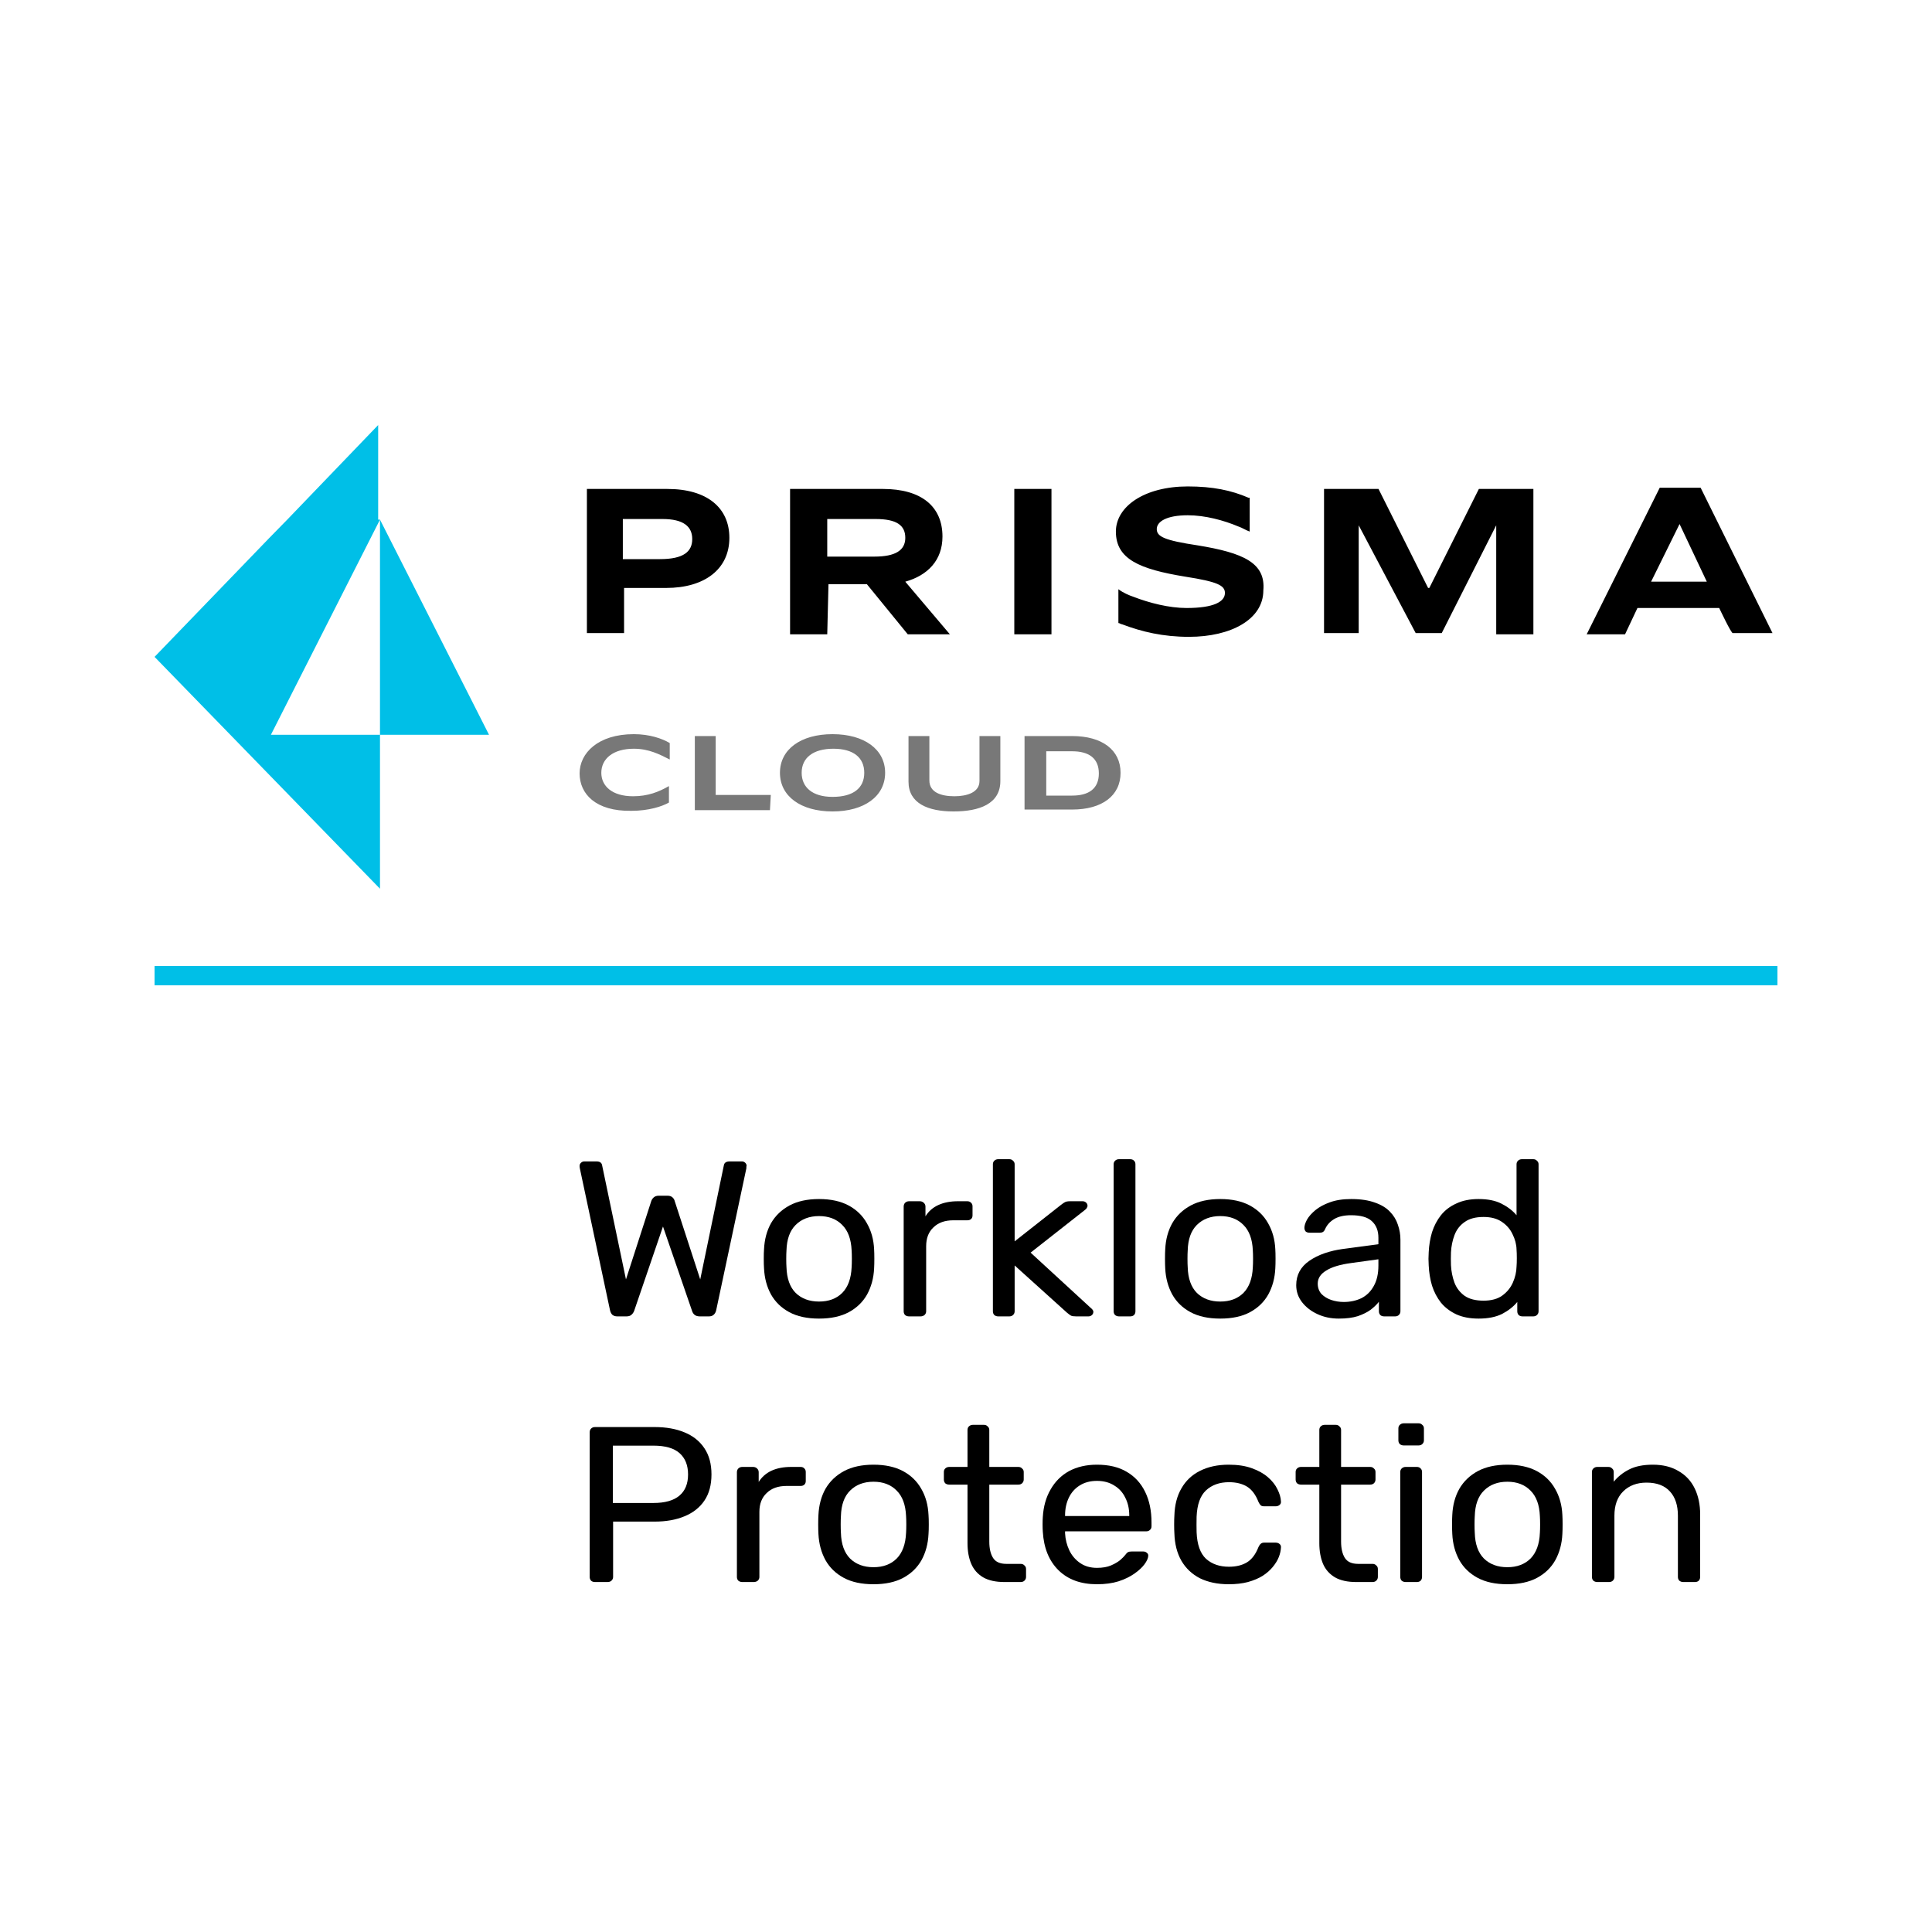 <svg width="50" height="50" viewBox="0 0 50 50" fill="none" xmlns="http://www.w3.org/2000/svg">
<path d="M30.995 14.114C30.13 13.984 29.937 13.886 29.937 13.692C29.937 13.497 30.194 13.335 30.739 13.335C31.188 13.335 31.669 13.465 32.053 13.627C32.15 13.659 32.246 13.724 32.342 13.757V12.881C32.342 12.881 32.342 12.881 32.31 12.881C31.861 12.687 31.38 12.589 30.739 12.589C29.617 12.589 28.879 13.108 28.879 13.757C28.879 14.47 29.488 14.73 30.675 14.924C31.508 15.054 31.701 15.151 31.701 15.346C31.701 15.573 31.412 15.735 30.707 15.735C30.258 15.735 29.745 15.605 29.328 15.443C29.232 15.411 29.072 15.346 28.944 15.249V16.124C28.976 16.124 29.008 16.157 29.04 16.157C29.553 16.351 30.098 16.481 30.771 16.481C31.861 16.481 32.695 16.027 32.695 15.281C32.759 14.568 32.182 14.308 30.995 14.114ZM17.273 12.654C18.299 12.654 18.876 13.14 18.876 13.919C18.876 14.73 18.235 15.216 17.241 15.216H16.151V16.384H15.189V12.654H17.273ZM16.119 14.47H17.081C17.69 14.47 17.915 14.276 17.915 13.951C17.915 13.627 17.69 13.432 17.145 13.432H16.119V14.47ZM21.409 16.416H20.447V12.654H22.852C23.846 12.654 24.391 13.108 24.391 13.886C24.391 14.503 24.006 14.892 23.429 15.054L24.583 16.416H23.493L22.435 15.119H21.441L21.409 16.416ZM21.409 14.405H22.628C23.172 14.405 23.429 14.243 23.429 13.919C23.429 13.595 23.205 13.432 22.66 13.432H21.409V14.405ZM27.212 12.654V16.416H26.25V12.654H27.212ZM35.676 12.654L36.959 15.216H36.991L38.273 12.654H39.684V16.416H38.722V13.595L37.312 16.384H36.638L35.163 13.595V16.384H34.266V12.654H35.676ZM44.493 15.735H42.377L42.056 16.416H41.063L42.954 12.622H44.012L45.872 16.384H44.846C44.814 16.416 44.493 15.735 44.493 15.735ZM42.73 15.054H44.172L43.467 13.562L42.73 15.054Z" fill="black"/>
<path d="M9.834 19.016V13.448L12.656 19.016H9.834ZM9.834 13.448L7.011 19.016H9.834V23L4 17L6.964 13.928L7.434 13.448L9.787 11V13.448H9.834Z" fill="#00BFE7"/>
<path d="M15 20.016C15 19.492 15.475 19 16.404 19C16.815 19 17.139 19.115 17.333 19.23V19.656C17.074 19.525 16.793 19.377 16.404 19.377C15.864 19.377 15.562 19.639 15.562 20C15.562 20.344 15.843 20.607 16.383 20.607C16.772 20.607 17.052 20.492 17.312 20.344V20.77C17.139 20.869 16.793 20.984 16.34 20.984C15.411 21 15 20.541 15 20.016ZM17.982 19.049H18.522V20.574H19.948L19.926 20.967H17.982V19.049ZM20.185 20C20.185 19.393 20.725 19 21.546 19C22.367 19 22.907 19.393 22.907 20C22.907 20.607 22.367 21 21.546 21C20.725 21 20.185 20.607 20.185 20ZM22.367 20C22.367 19.607 22.086 19.377 21.568 19.377C21.049 19.377 20.747 19.607 20.747 20C20.747 20.377 21.028 20.623 21.546 20.623C22.086 20.623 22.367 20.393 22.367 20ZM23.512 20.23V19.049H24.052V20.197C24.052 20.508 24.355 20.607 24.701 20.607C25.025 20.607 25.349 20.508 25.349 20.213V19.049H25.889V20.213C25.889 20.803 25.349 21 24.679 21C24.009 21 23.512 20.787 23.512 20.23ZM26.515 19.049H27.747C28.525 19.049 29 19.41 29 20C29 20.59 28.525 20.951 27.747 20.951H26.515V19.049ZM27.747 20.59C28.179 20.59 28.438 20.41 28.438 20.016C28.438 19.623 28.179 19.443 27.747 19.443H27.077V20.59H27.747Z" fill="#787878"/>
<path d="M4 25H46V25.5H4V25Z" fill="#00BFE7"/>
<path d="M15.976 34.068C15.923 34.068 15.881 34.054 15.849 34.028C15.82 34.001 15.8 33.963 15.788 33.913L15.006 30.235C15.002 30.22 15 30.206 15 30.195C15 30.183 15 30.176 15 30.172C15 30.141 15.012 30.115 15.036 30.092C15.061 30.069 15.089 30.057 15.121 30.057H15.437C15.521 30.057 15.57 30.09 15.582 30.155L16.2 33.111L16.855 31.083C16.867 31.048 16.887 31.018 16.916 30.991C16.948 30.961 16.992 30.945 17.049 30.945H17.273C17.334 30.945 17.378 30.961 17.407 30.991C17.435 31.018 17.453 31.048 17.461 31.083L18.122 33.111L18.734 30.155C18.746 30.09 18.797 30.057 18.886 30.057H19.201C19.233 30.057 19.262 30.069 19.286 30.092C19.31 30.115 19.322 30.141 19.322 30.172C19.322 30.176 19.32 30.183 19.316 30.195C19.316 30.206 19.316 30.22 19.316 30.235L18.534 33.913C18.522 33.963 18.5 34.001 18.467 34.028C18.439 34.054 18.399 34.068 18.346 34.068H18.11C18.053 34.068 18.009 34.054 17.976 34.028C17.944 34.001 17.922 33.967 17.91 33.925L17.158 31.742L16.412 33.925C16.396 33.967 16.372 34.001 16.34 34.028C16.311 34.054 16.269 34.068 16.212 34.068H15.976Z" fill="black"/>
<path d="M21.197 34.125C20.89 34.125 20.633 34.07 20.427 33.959C20.221 33.848 20.064 33.695 19.954 33.501C19.845 33.302 19.785 33.077 19.773 32.825C19.768 32.76 19.766 32.677 19.766 32.578C19.766 32.475 19.768 32.393 19.773 32.332C19.785 32.076 19.845 31.851 19.954 31.656C20.067 31.461 20.227 31.308 20.433 31.197C20.639 31.087 20.894 31.031 21.197 31.031C21.5 31.031 21.755 31.087 21.961 31.197C22.167 31.308 22.325 31.461 22.434 31.656C22.547 31.851 22.61 32.076 22.622 32.332C22.626 32.393 22.628 32.475 22.628 32.578C22.628 32.677 22.626 32.76 22.622 32.825C22.61 33.077 22.549 33.302 22.44 33.501C22.331 33.695 22.173 33.848 21.967 33.959C21.761 34.07 21.504 34.125 21.197 34.125ZM21.197 33.684C21.448 33.684 21.648 33.609 21.797 33.46C21.947 33.308 22.027 33.086 22.04 32.796C22.044 32.739 22.046 32.666 22.046 32.578C22.046 32.49 22.044 32.418 22.04 32.36C22.027 32.07 21.947 31.851 21.797 31.702C21.648 31.549 21.448 31.472 21.197 31.472C20.947 31.472 20.744 31.549 20.591 31.702C20.441 31.851 20.363 32.07 20.354 32.36C20.35 32.418 20.348 32.49 20.348 32.578C20.348 32.666 20.35 32.739 20.354 32.796C20.363 33.086 20.441 33.308 20.591 33.46C20.744 33.609 20.947 33.684 21.197 33.684Z" fill="black"/>
<path d="M23.526 34.068C23.486 34.068 23.451 34.056 23.423 34.033C23.399 34.007 23.387 33.974 23.387 33.936V31.226C23.387 31.188 23.399 31.155 23.423 31.129C23.451 31.102 23.486 31.088 23.526 31.088H23.805C23.845 31.088 23.88 31.102 23.908 31.129C23.936 31.155 23.951 31.188 23.951 31.226V31.478C24.031 31.348 24.142 31.251 24.284 31.186C24.425 31.121 24.595 31.088 24.793 31.088H25.035C25.076 31.088 25.108 31.102 25.133 31.129C25.157 31.152 25.169 31.182 25.169 31.22V31.455C25.169 31.493 25.157 31.524 25.133 31.547C25.108 31.57 25.076 31.581 25.035 31.581H24.672C24.454 31.581 24.282 31.642 24.157 31.765C24.031 31.883 23.969 32.045 23.969 32.252V33.936C23.969 33.974 23.954 34.007 23.926 34.033C23.898 34.056 23.864 34.068 23.823 34.068H23.526Z" fill="black"/>
<path d="M25.835 34.068C25.795 34.068 25.76 34.056 25.732 34.033C25.708 34.007 25.696 33.974 25.696 33.936V30.132C25.696 30.094 25.708 30.063 25.732 30.04C25.76 30.013 25.795 30 25.835 30H26.12C26.16 30 26.193 30.013 26.217 30.04C26.245 30.063 26.259 30.094 26.259 30.132V32.126L27.453 31.186C27.502 31.148 27.538 31.123 27.563 31.111C27.591 31.096 27.635 31.088 27.696 31.088H28.017C28.054 31.088 28.084 31.1 28.108 31.123C28.133 31.146 28.145 31.174 28.145 31.209C28.145 31.224 28.139 31.241 28.126 31.26C28.118 31.279 28.1 31.299 28.072 31.318L26.672 32.418L28.223 33.844C28.272 33.883 28.296 33.917 28.296 33.947C28.296 33.982 28.284 34.01 28.26 34.033C28.235 34.056 28.205 34.068 28.169 34.068H27.854C27.793 34.068 27.748 34.062 27.72 34.05C27.692 34.035 27.656 34.008 27.611 33.97L26.259 32.75V33.936C26.259 33.974 26.245 34.007 26.217 34.033C26.193 34.056 26.16 34.068 26.12 34.068H25.835Z" fill="black"/>
<path d="M28.961 34.068C28.92 34.068 28.886 34.056 28.858 34.033C28.833 34.007 28.821 33.974 28.821 33.936V30.132C28.821 30.094 28.833 30.063 28.858 30.04C28.886 30.013 28.92 30 28.961 30H29.246C29.29 30 29.324 30.013 29.349 30.04C29.373 30.063 29.385 30.094 29.385 30.132V33.936C29.385 33.974 29.373 34.007 29.349 34.033C29.324 34.056 29.29 34.068 29.246 34.068H28.961Z" fill="black"/>
<path d="M31.58 34.125C31.273 34.125 31.017 34.07 30.811 33.959C30.604 33.848 30.447 33.695 30.338 33.501C30.229 33.302 30.168 33.077 30.156 32.825C30.152 32.76 30.15 32.677 30.15 32.578C30.15 32.475 30.152 32.393 30.156 32.332C30.168 32.076 30.229 31.851 30.338 31.656C30.451 31.461 30.61 31.308 30.817 31.197C31.023 31.087 31.277 31.031 31.58 31.031C31.884 31.031 32.138 31.087 32.344 31.197C32.55 31.308 32.708 31.461 32.817 31.656C32.93 31.851 32.993 32.076 33.005 32.332C33.009 32.393 33.011 32.475 33.011 32.578C33.011 32.677 33.009 32.76 33.005 32.825C32.993 33.077 32.932 33.302 32.823 33.501C32.714 33.695 32.556 33.848 32.35 33.959C32.144 34.07 31.887 34.125 31.58 34.125ZM31.58 33.684C31.831 33.684 32.031 33.609 32.181 33.46C32.33 33.308 32.411 33.086 32.423 32.796C32.427 32.739 32.429 32.666 32.429 32.578C32.429 32.49 32.427 32.418 32.423 32.36C32.411 32.07 32.33 31.851 32.181 31.702C32.031 31.549 31.831 31.472 31.58 31.472C31.33 31.472 31.128 31.549 30.974 31.702C30.825 31.851 30.746 32.07 30.738 32.36C30.734 32.418 30.732 32.49 30.732 32.578C30.732 32.666 30.734 32.739 30.738 32.796C30.746 33.086 30.825 33.308 30.974 33.46C31.128 33.609 31.33 33.684 31.58 33.684Z" fill="black"/>
<path d="M34.649 34.125C34.447 34.125 34.263 34.087 34.097 34.01C33.932 33.934 33.798 33.831 33.697 33.701C33.596 33.571 33.546 33.424 33.546 33.26C33.546 32.996 33.659 32.786 33.885 32.63C34.111 32.473 34.407 32.37 34.77 32.32L35.673 32.2V32.034C35.673 31.851 35.617 31.707 35.504 31.604C35.395 31.501 35.215 31.45 34.964 31.45C34.782 31.45 34.635 31.484 34.522 31.553C34.413 31.621 34.336 31.709 34.291 31.816C34.267 31.873 34.225 31.902 34.164 31.902H33.891C33.847 31.902 33.812 31.891 33.788 31.868C33.768 31.841 33.758 31.81 33.758 31.776C33.758 31.719 33.78 31.648 33.825 31.564C33.873 31.48 33.946 31.398 34.043 31.318C34.14 31.238 34.263 31.171 34.413 31.117C34.566 31.06 34.752 31.031 34.97 31.031C35.213 31.031 35.417 31.062 35.583 31.123C35.748 31.18 35.878 31.259 35.971 31.358C36.068 31.457 36.136 31.57 36.177 31.696C36.221 31.822 36.243 31.95 36.243 32.08V33.936C36.243 33.974 36.229 34.007 36.201 34.033C36.177 34.056 36.144 34.068 36.104 34.068H35.825C35.781 34.068 35.746 34.056 35.722 34.033C35.698 34.007 35.686 33.974 35.686 33.936V33.69C35.633 33.758 35.562 33.827 35.473 33.896C35.385 33.961 35.273 34.016 35.14 34.062C35.007 34.104 34.843 34.125 34.649 34.125ZM34.776 33.695C34.942 33.695 35.094 33.663 35.231 33.598C35.368 33.529 35.475 33.424 35.552 33.283C35.633 33.142 35.673 32.964 35.673 32.75V32.59L34.97 32.687C34.683 32.725 34.467 32.79 34.322 32.882C34.176 32.97 34.103 33.082 34.103 33.22C34.103 33.327 34.136 33.416 34.2 33.489C34.269 33.558 34.354 33.609 34.455 33.644C34.56 33.678 34.667 33.695 34.776 33.695Z" fill="black"/>
<path d="M38.267 34.125C38.044 34.125 37.852 34.089 37.691 34.016C37.529 33.94 37.396 33.839 37.291 33.712C37.19 33.583 37.113 33.436 37.06 33.271C37.012 33.107 36.983 32.933 36.975 32.75C36.971 32.689 36.969 32.632 36.969 32.578C36.969 32.525 36.971 32.467 36.975 32.406C36.983 32.227 37.012 32.055 37.06 31.891C37.113 31.726 37.19 31.579 37.291 31.45C37.396 31.32 37.529 31.218 37.691 31.146C37.852 31.069 38.044 31.031 38.267 31.031C38.505 31.031 38.703 31.071 38.861 31.152C39.018 31.232 39.148 31.331 39.248 31.45V30.132C39.248 30.094 39.261 30.063 39.285 30.04C39.313 30.013 39.347 30 39.388 30H39.679C39.719 30 39.752 30.013 39.776 30.04C39.804 30.063 39.818 30.094 39.818 30.132V33.936C39.818 33.974 39.804 34.007 39.776 34.033C39.752 34.056 39.719 34.068 39.679 34.068H39.406C39.362 34.068 39.327 34.056 39.303 34.033C39.279 34.007 39.267 33.974 39.267 33.936V33.695C39.166 33.818 39.034 33.921 38.873 34.005C38.711 34.085 38.509 34.125 38.267 34.125ZM38.394 33.661C38.596 33.661 38.758 33.617 38.879 33.529C39 33.441 39.091 33.331 39.151 33.197C39.212 33.059 39.245 32.92 39.248 32.779C39.253 32.718 39.255 32.645 39.255 32.561C39.255 32.473 39.253 32.399 39.248 32.337C39.245 32.204 39.21 32.072 39.145 31.942C39.085 31.812 38.992 31.705 38.867 31.621C38.745 31.537 38.588 31.495 38.394 31.495C38.188 31.495 38.024 31.539 37.903 31.627C37.782 31.711 37.695 31.824 37.642 31.965C37.59 32.103 37.559 32.252 37.551 32.412C37.547 32.523 37.547 32.633 37.551 32.744C37.559 32.905 37.59 33.056 37.642 33.197C37.695 33.334 37.782 33.447 37.903 33.535C38.024 33.619 38.188 33.661 38.394 33.661Z" fill="black"/>
<path d="M15.4 40.943C15.356 40.943 15.321 40.931 15.297 40.908C15.273 40.882 15.261 40.849 15.261 40.811V37.07C15.261 37.028 15.273 36.995 15.297 36.972C15.321 36.946 15.356 36.932 15.4 36.932H16.94C17.239 36.932 17.497 36.978 17.716 37.07C17.938 37.161 18.11 37.299 18.231 37.482C18.352 37.662 18.413 37.887 18.413 38.158C18.413 38.429 18.352 38.655 18.231 38.834C18.11 39.014 17.938 39.15 17.716 39.241C17.497 39.333 17.239 39.379 16.94 39.379H15.867V40.811C15.867 40.849 15.853 40.882 15.824 40.908C15.8 40.931 15.766 40.943 15.721 40.943H15.4ZM15.861 38.897H16.91C17.209 38.897 17.433 38.834 17.582 38.708C17.732 38.582 17.807 38.399 17.807 38.158C17.807 37.922 17.734 37.738 17.588 37.608C17.443 37.478 17.217 37.413 16.91 37.413H15.861V38.897Z" fill="black"/>
<path d="M19.211 40.943C19.17 40.943 19.136 40.931 19.108 40.908C19.083 40.882 19.071 40.849 19.071 40.811V38.101C19.071 38.063 19.083 38.03 19.108 38.004C19.136 37.977 19.17 37.964 19.211 37.964H19.489C19.53 37.964 19.564 37.977 19.593 38.004C19.621 38.03 19.635 38.063 19.635 38.101V38.353C19.716 38.223 19.827 38.126 19.968 38.061C20.11 37.996 20.279 37.964 20.477 37.964H20.72C20.76 37.964 20.793 37.977 20.817 38.004C20.841 38.027 20.853 38.057 20.853 38.095V38.33C20.853 38.368 20.841 38.399 20.817 38.422C20.793 38.445 20.76 38.456 20.72 38.456H20.356C20.138 38.456 19.966 38.517 19.841 38.64C19.716 38.758 19.653 38.92 19.653 39.127V40.811C19.653 40.849 19.639 40.882 19.611 40.908C19.582 40.931 19.548 40.943 19.508 40.943H19.211Z" fill="black"/>
<path d="M22.606 41C22.299 41 22.042 40.945 21.836 40.834C21.63 40.723 21.472 40.57 21.363 40.376C21.254 40.177 21.194 39.952 21.181 39.7C21.177 39.635 21.175 39.552 21.175 39.453C21.175 39.35 21.177 39.268 21.181 39.207C21.194 38.951 21.254 38.725 21.363 38.531C21.476 38.336 21.636 38.183 21.842 38.072C22.048 37.962 22.303 37.906 22.606 37.906C22.909 37.906 23.164 37.962 23.37 38.072C23.576 38.183 23.733 38.336 23.843 38.531C23.956 38.725 24.018 38.951 24.03 39.207C24.035 39.268 24.037 39.35 24.037 39.453C24.037 39.552 24.035 39.635 24.03 39.7C24.018 39.952 23.958 40.177 23.849 40.376C23.739 40.57 23.582 40.723 23.376 40.834C23.17 40.945 22.913 41 22.606 41ZM22.606 40.559C22.857 40.559 23.057 40.484 23.206 40.335C23.356 40.183 23.436 39.961 23.449 39.671C23.453 39.614 23.455 39.541 23.455 39.453C23.455 39.365 23.453 39.293 23.449 39.235C23.436 38.945 23.356 38.725 23.206 38.577C23.057 38.424 22.857 38.347 22.606 38.347C22.355 38.347 22.153 38.424 22 38.577C21.85 38.725 21.771 38.945 21.763 39.235C21.759 39.293 21.757 39.365 21.757 39.453C21.757 39.541 21.759 39.614 21.763 39.671C21.771 39.961 21.85 40.183 22 40.335C22.153 40.484 22.355 40.559 22.606 40.559Z" fill="black"/>
<path d="M25.997 40.943C25.77 40.943 25.586 40.903 25.445 40.822C25.303 40.738 25.201 40.622 25.136 40.473C25.071 40.32 25.039 40.141 25.039 39.934V38.422H24.566C24.526 38.422 24.491 38.41 24.463 38.388C24.439 38.361 24.427 38.328 24.427 38.29V38.095C24.427 38.057 24.439 38.027 24.463 38.004C24.491 37.977 24.526 37.964 24.566 37.964H25.039V37.007C25.039 36.969 25.051 36.938 25.075 36.915C25.104 36.888 25.138 36.875 25.178 36.875H25.463C25.504 36.875 25.536 36.888 25.56 36.915C25.588 36.938 25.603 36.969 25.603 37.007V37.964H26.354C26.395 37.964 26.427 37.977 26.451 38.004C26.48 38.027 26.494 38.057 26.494 38.095V38.29C26.494 38.328 26.48 38.361 26.451 38.388C26.427 38.41 26.395 38.422 26.354 38.422H25.603V39.894C25.603 40.074 25.635 40.215 25.7 40.318C25.764 40.421 25.879 40.473 26.045 40.473H26.415C26.455 40.473 26.488 40.486 26.512 40.513C26.54 40.536 26.554 40.566 26.554 40.605V40.811C26.554 40.849 26.54 40.882 26.512 40.908C26.488 40.931 26.455 40.943 26.415 40.943H25.997Z" fill="black"/>
<path d="M28.389 41C27.973 41 27.641 40.88 27.395 40.639C27.148 40.395 27.013 40.062 26.988 39.642C26.984 39.593 26.982 39.529 26.982 39.453C26.982 39.373 26.984 39.308 26.988 39.258C27.005 38.987 27.071 38.75 27.189 38.548C27.306 38.342 27.465 38.183 27.667 38.072C27.873 37.962 28.114 37.906 28.389 37.906C28.696 37.906 28.953 37.967 29.159 38.09C29.369 38.212 29.528 38.386 29.637 38.611C29.747 38.836 29.801 39.1 29.801 39.402V39.499C29.801 39.541 29.787 39.573 29.759 39.596C29.735 39.619 29.702 39.631 29.662 39.631H27.564C27.564 39.635 27.564 39.642 27.564 39.654C27.564 39.665 27.564 39.675 27.564 39.682C27.572 39.839 27.609 39.986 27.674 40.123C27.738 40.257 27.831 40.366 27.952 40.45C28.073 40.534 28.219 40.576 28.389 40.576C28.534 40.576 28.655 40.555 28.753 40.513C28.849 40.471 28.928 40.425 28.989 40.376C29.049 40.322 29.09 40.282 29.11 40.255C29.146 40.206 29.175 40.177 29.195 40.169C29.215 40.158 29.247 40.152 29.292 40.152H29.583C29.623 40.152 29.656 40.163 29.68 40.187C29.708 40.206 29.72 40.234 29.716 40.272C29.712 40.33 29.68 40.4 29.619 40.484C29.559 40.565 29.472 40.645 29.359 40.725C29.245 40.805 29.108 40.872 28.946 40.925C28.785 40.975 28.599 41 28.389 41ZM27.564 39.235H29.225V39.218C29.225 39.046 29.191 38.894 29.122 38.76C29.058 38.626 28.963 38.521 28.837 38.445C28.712 38.365 28.562 38.325 28.389 38.325C28.215 38.325 28.066 38.365 27.94 38.445C27.819 38.521 27.726 38.626 27.661 38.76C27.597 38.894 27.564 39.046 27.564 39.218V39.235Z" fill="black"/>
<path d="M31.799 41C31.512 41 31.264 40.948 31.053 40.845C30.847 40.738 30.688 40.587 30.575 40.393C30.461 40.194 30.401 39.957 30.393 39.682C30.389 39.625 30.387 39.549 30.387 39.453C30.387 39.358 30.389 39.281 30.393 39.224C30.401 38.949 30.461 38.714 30.575 38.519C30.688 38.321 30.847 38.17 31.053 38.067C31.264 37.96 31.512 37.906 31.799 37.906C32.033 37.906 32.233 37.937 32.399 37.998C32.569 38.059 32.708 38.137 32.817 38.233C32.926 38.328 33.007 38.431 33.06 38.542C33.116 38.653 33.147 38.758 33.151 38.857C33.155 38.895 33.143 38.926 33.114 38.949C33.086 38.972 33.052 38.983 33.011 38.983H32.72C32.68 38.983 32.65 38.976 32.63 38.96C32.609 38.941 32.589 38.911 32.569 38.869C32.496 38.682 32.397 38.55 32.272 38.473C32.147 38.397 31.991 38.359 31.805 38.359C31.563 38.359 31.365 38.429 31.211 38.571C31.061 38.712 30.981 38.939 30.968 39.253C30.965 39.39 30.965 39.524 30.968 39.654C30.981 39.971 31.061 40.2 31.211 40.341C31.365 40.479 31.563 40.547 31.805 40.547C31.991 40.547 32.147 40.509 32.272 40.433C32.397 40.356 32.496 40.225 32.569 40.038C32.589 39.995 32.609 39.967 32.63 39.952C32.65 39.932 32.68 39.923 32.72 39.923H33.011C33.052 39.923 33.086 39.934 33.114 39.957C33.143 39.98 33.155 40.011 33.151 40.049C33.147 40.129 33.129 40.211 33.096 40.295C33.064 40.379 33.011 40.465 32.939 40.553C32.87 40.637 32.783 40.714 32.678 40.782C32.573 40.847 32.446 40.901 32.296 40.943C32.151 40.981 31.985 41 31.799 41Z" fill="black"/>
<path d="M35.101 40.943C34.875 40.943 34.691 40.903 34.55 40.822C34.408 40.738 34.305 40.622 34.24 40.473C34.176 40.32 34.144 40.141 34.144 39.934V38.422H33.671C33.63 38.422 33.596 38.41 33.568 38.388C33.543 38.361 33.531 38.328 33.531 38.29V38.095C33.531 38.057 33.543 38.027 33.568 38.004C33.596 37.977 33.63 37.964 33.671 37.964H34.144V37.007C34.144 36.969 34.156 36.938 34.18 36.915C34.208 36.888 34.242 36.875 34.283 36.875H34.568C34.608 36.875 34.641 36.888 34.665 36.915C34.693 36.938 34.707 36.969 34.707 37.007V37.964H35.459C35.499 37.964 35.532 37.977 35.556 38.004C35.584 38.027 35.598 38.057 35.598 38.095V38.29C35.598 38.328 35.584 38.361 35.556 38.388C35.532 38.41 35.499 38.422 35.459 38.422H34.707V39.894C34.707 40.074 34.74 40.215 34.804 40.318C34.869 40.421 34.984 40.473 35.15 40.473H35.52C35.56 40.473 35.592 40.486 35.617 40.513C35.645 40.536 35.659 40.566 35.659 40.605V40.811C35.659 40.849 35.645 40.882 35.617 40.908C35.592 40.931 35.56 40.943 35.52 40.943H35.101Z" fill="black"/>
<path d="M36.378 40.943C36.338 40.943 36.303 40.931 36.275 40.908C36.251 40.882 36.239 40.849 36.239 40.811V38.095C36.239 38.057 36.251 38.027 36.275 38.004C36.303 37.977 36.338 37.964 36.378 37.964H36.669C36.709 37.964 36.742 37.977 36.766 38.004C36.79 38.027 36.802 38.057 36.802 38.095V40.811C36.802 40.849 36.79 40.882 36.766 40.908C36.742 40.931 36.709 40.943 36.669 40.943H36.378ZM36.33 37.408C36.289 37.408 36.255 37.396 36.227 37.373C36.202 37.347 36.19 37.314 36.19 37.276V36.967C36.19 36.928 36.202 36.898 36.227 36.875C36.255 36.848 36.289 36.835 36.33 36.835H36.711C36.752 36.835 36.784 36.848 36.808 36.875C36.837 36.898 36.851 36.928 36.851 36.967V37.276C36.851 37.314 36.837 37.347 36.808 37.373C36.784 37.396 36.752 37.408 36.711 37.408H36.33Z" fill="black"/>
<path d="M39.01 41C38.703 41 38.446 40.945 38.24 40.834C38.034 40.723 37.876 40.57 37.767 40.376C37.658 40.177 37.597 39.952 37.585 39.7C37.581 39.635 37.579 39.552 37.579 39.453C37.579 39.35 37.581 39.268 37.585 39.207C37.597 38.951 37.658 38.725 37.767 38.531C37.88 38.336 38.04 38.183 38.246 38.072C38.452 37.962 38.707 37.906 39.01 37.906C39.313 37.906 39.567 37.962 39.773 38.072C39.98 38.183 40.137 38.336 40.246 38.531C40.359 38.725 40.422 38.951 40.434 39.207C40.438 39.268 40.44 39.35 40.44 39.453C40.44 39.552 40.438 39.635 40.434 39.7C40.422 39.952 40.361 40.177 40.252 40.376C40.143 40.57 39.986 40.723 39.78 40.834C39.574 40.945 39.317 41 39.01 41ZM39.01 40.559C39.26 40.559 39.46 40.484 39.61 40.335C39.759 40.183 39.84 39.961 39.852 39.671C39.856 39.614 39.858 39.541 39.858 39.453C39.858 39.365 39.856 39.293 39.852 39.235C39.84 38.945 39.759 38.725 39.61 38.577C39.46 38.424 39.26 38.347 39.01 38.347C38.759 38.347 38.557 38.424 38.404 38.577C38.254 38.725 38.175 38.945 38.167 39.235C38.163 39.293 38.161 39.365 38.161 39.453C38.161 39.541 38.163 39.614 38.167 39.671C38.175 39.961 38.254 40.183 38.404 40.335C38.557 40.484 38.759 40.559 39.01 40.559Z" fill="black"/>
<path d="M41.339 40.943C41.298 40.943 41.264 40.931 41.236 40.908C41.212 40.882 41.199 40.849 41.199 40.811V38.095C41.199 38.057 41.212 38.027 41.236 38.004C41.264 37.977 41.298 37.964 41.339 37.964H41.624C41.664 37.964 41.697 37.977 41.721 38.004C41.749 38.027 41.763 38.057 41.763 38.095V38.347C41.868 38.218 42 38.112 42.157 38.032C42.319 37.948 42.525 37.906 42.776 37.906C43.038 37.906 43.26 37.962 43.442 38.072C43.628 38.179 43.768 38.33 43.861 38.525C43.953 38.716 44 38.939 44 39.195V40.811C44 40.849 43.988 40.882 43.964 40.908C43.939 40.931 43.907 40.943 43.867 40.943H43.563C43.523 40.943 43.489 40.931 43.461 40.908C43.436 40.882 43.424 40.849 43.424 40.811V39.224C43.424 38.957 43.355 38.748 43.218 38.599C43.081 38.447 42.879 38.37 42.612 38.37C42.361 38.37 42.159 38.447 42.006 38.599C41.856 38.748 41.781 38.957 41.781 39.224V40.811C41.781 40.849 41.767 40.882 41.739 40.908C41.715 40.931 41.682 40.943 41.642 40.943H41.339Z" fill="black"/>
</svg>
